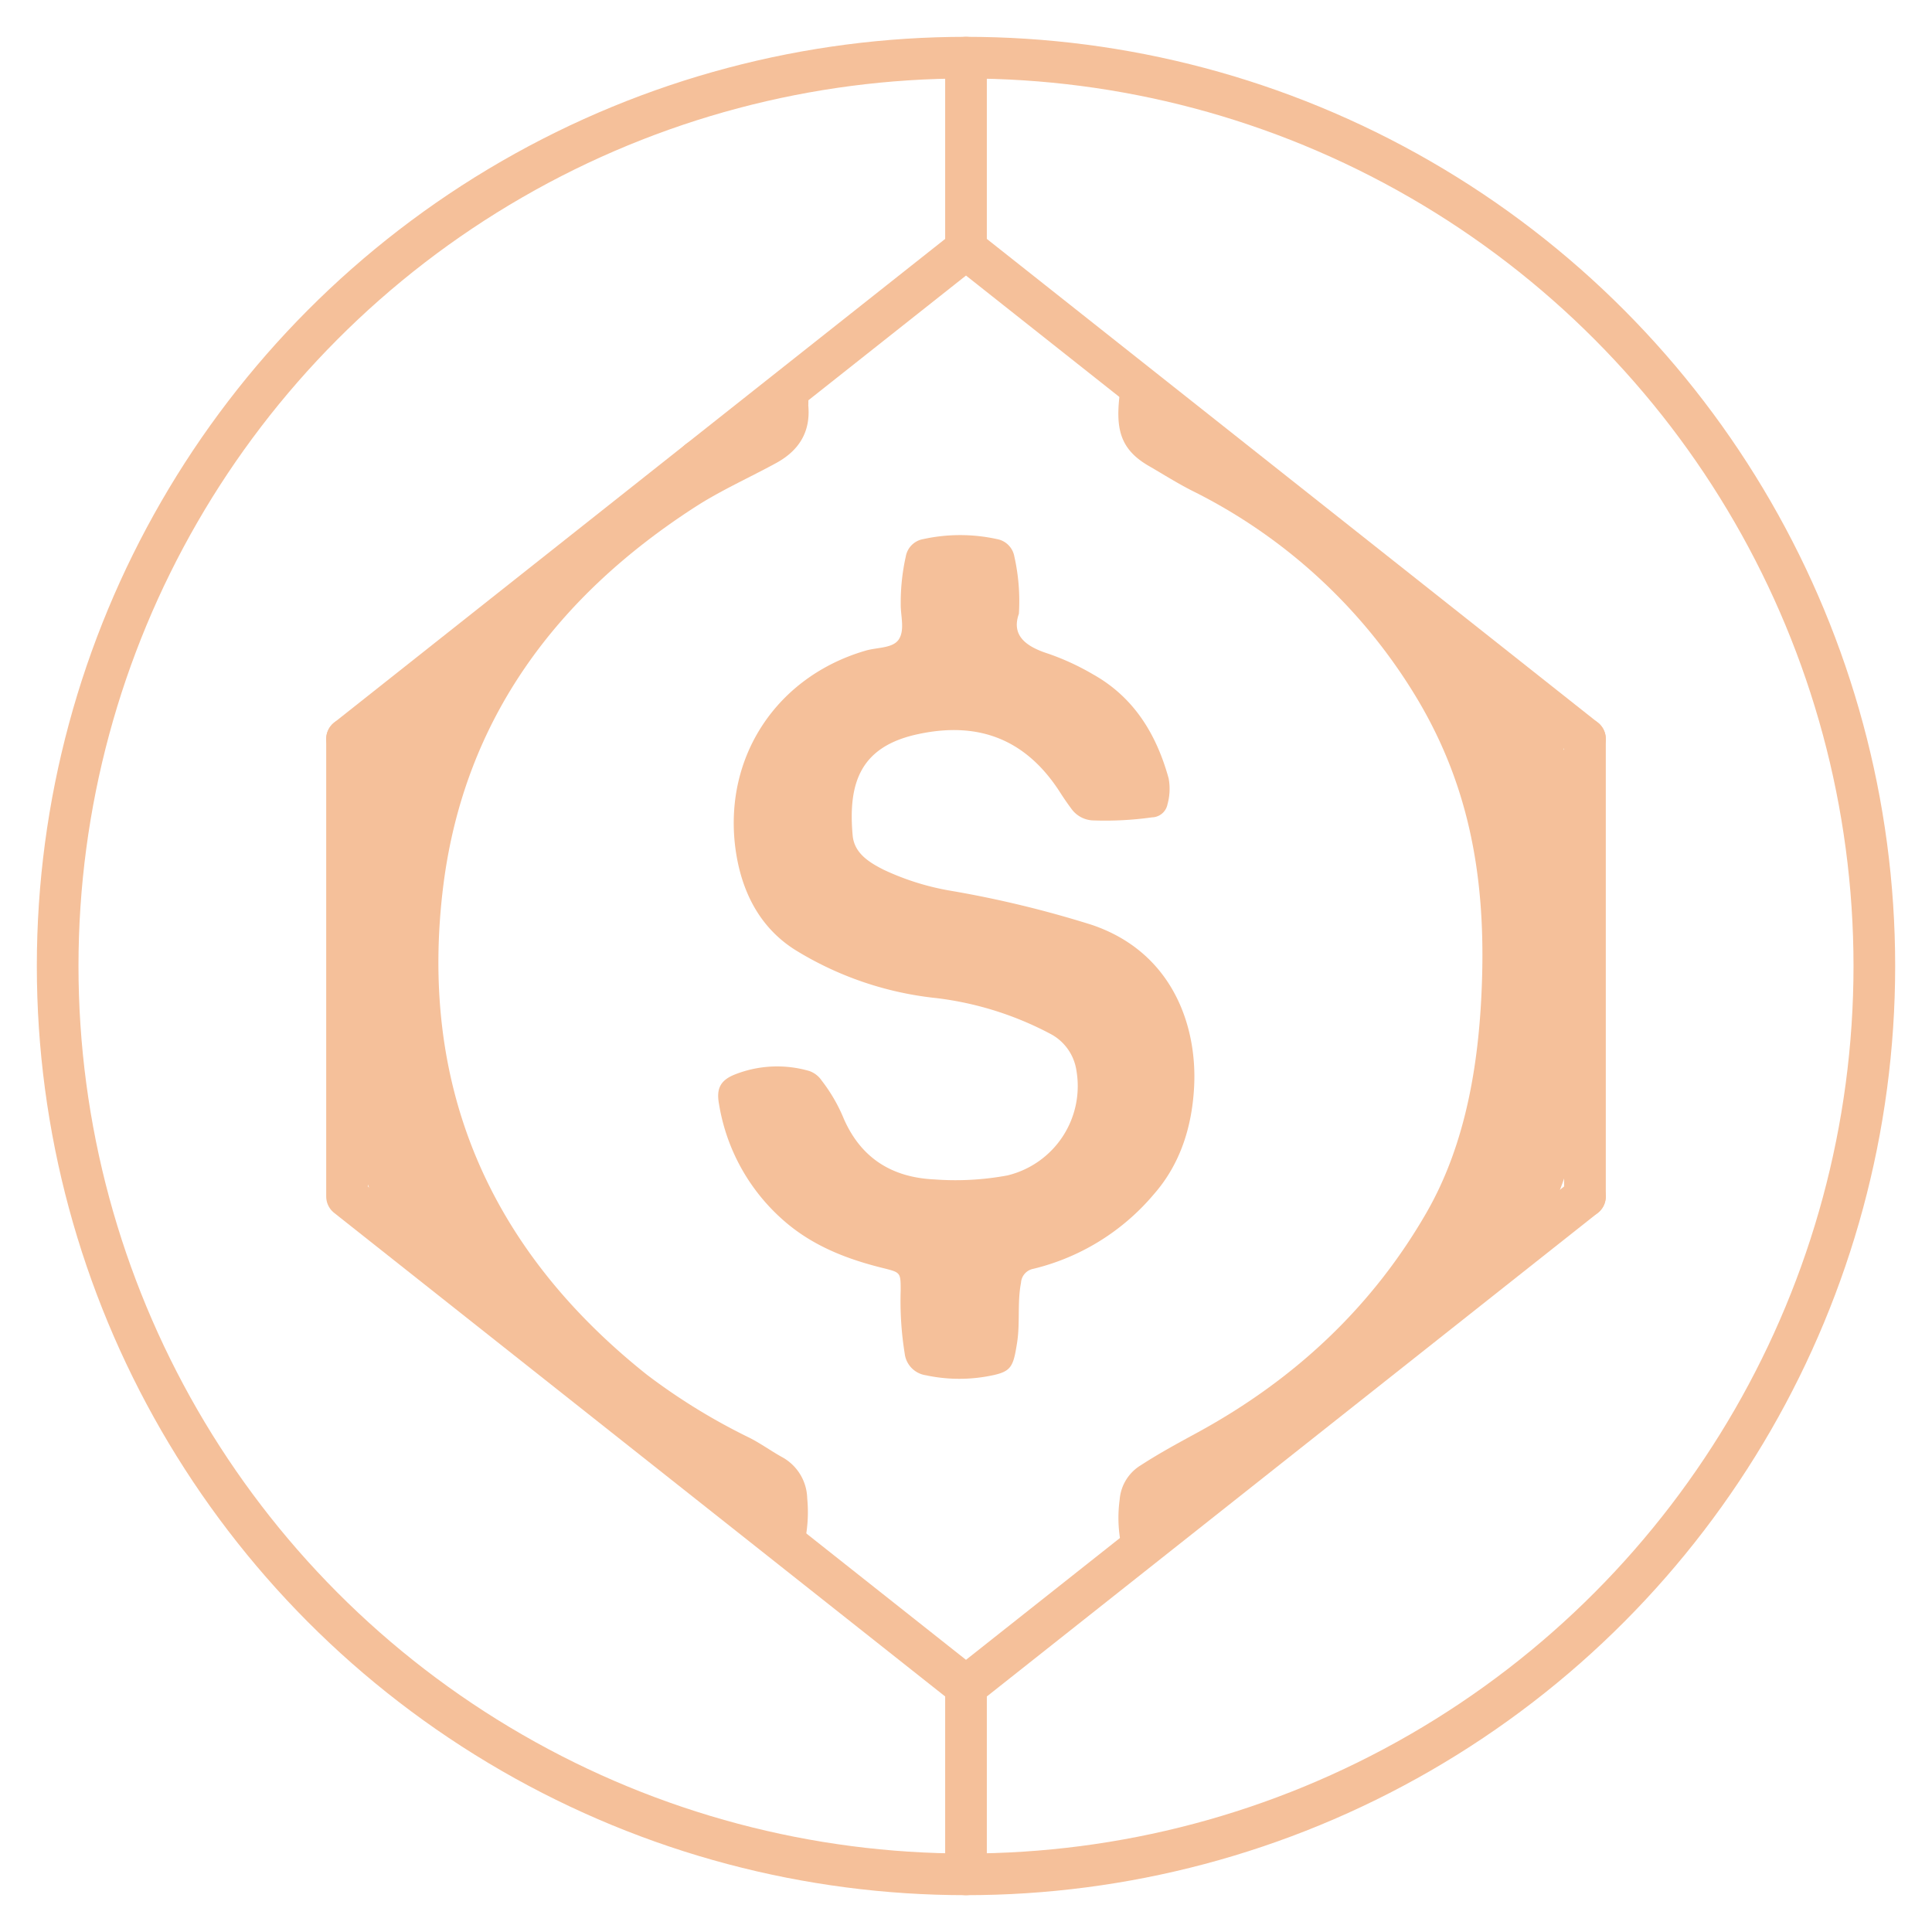 <svg id="Layer_1" data-name="Layer 1" xmlns="http://www.w3.org/2000/svg" xmlns:xlink="http://www.w3.org/1999/xlink" viewBox="0 0 320 320"><defs><style>.cls-1,.cls-2{fill:none;}.cls-2{stroke:#f5c09a;stroke-linecap:round;stroke-linejoin:round;stroke-width:6.9px;}.cls-3{clip-path:url(#clip-path);}.cls-4{fill:#f5c09a;}</style><clipPath id="clip-path"><polygon class="cls-1" points="262.52 122.39 160 41.24 59.6 123.27 57.48 198.18 160 279.32 262.52 198.18 262.52 122.39"/></clipPath></defs><line class="cls-2" x1="160" y1="9.55" x2="160" y2="41.24"/><circle class="cls-2" cx="160" cy="160" r="150.45"/><line class="cls-2" x1="160" y1="279.32" x2="160" y2="310.45"/><polyline class="cls-2" points="115.71 76.29 160 41.24 262.52 122.39"/><line class="cls-2" x1="57.48" y1="122.39" x2="115.71" y2="76.29"/><line class="cls-2" x1="262.52" y1="198.18" x2="262.52" y2="122.39"/><polyline class="cls-2" points="57.48 122.39 57.48 198.18 160 279.32 262.52 198.18"/><g class="cls-3"><path class="cls-4" d="M168.76,101.66c-1.26,3.55,1.07,5.4,4.86,6.61a41.4,41.4,0,0,1,7.38,3.4c6.81,3.8,10.53,9.92,12.56,17.24a9.55,9.55,0,0,1-.19,4.32,2.67,2.67,0,0,1-2.56,2.15,55.5,55.5,0,0,1-9.64.51,4.61,4.61,0,0,1-3.72-1.94c-.64-.86-1.25-1.74-1.83-2.65-5.53-8.67-13.28-11.87-23.39-9.74-9.7,2-11.8,8.05-11,16.85.28,2.92,2.74,4.44,5.14,5.65a42.86,42.86,0,0,0,11.35,3.52,177.51,177.51,0,0,1,23.13,5.61c13.37,4.53,17.42,16.72,16.94,26.67-.32,6.65-2.25,12.91-6.68,17.95a37.7,37.7,0,0,1-19.93,12.34,2.51,2.51,0,0,0-2.07,2.32c-.64,3.31-.12,6.68-.66,10-.68,4.27-1,4.83-5.3,5.56a26.39,26.39,0,0,1-9.78-.24,4.13,4.13,0,0,1-3.53-3.65,54.61,54.61,0,0,1-.66-10.37c0-3,0-3-2.81-3.71-5.94-1.46-11.55-3.6-16.28-7.65a32.55,32.55,0,0,1-11-19.55c-.46-2.49.19-3.89,2.52-4.85a19.06,19.06,0,0,1,12.43-.62,4.11,4.11,0,0,1,2.06,1.59,27.16,27.16,0,0,1,3.68,6.37c2.88,6.52,8,9.68,15,10a47,47,0,0,0,12.07-.66,15.22,15.22,0,0,0,11.44-17.37,8.22,8.22,0,0,0-4.16-6,54.14,54.14,0,0,0-19-6,55.46,55.46,0,0,1-23.45-8c-6-3.8-8.94-9.89-9.87-16.78-2-15.21,6.87-28.52,21.62-32.79,1.91-.55,4.56-.35,5.5-1.94s.23-3.81.26-5.76a34.92,34.92,0,0,1,.84-7.89,3.54,3.54,0,0,1,2.9-2.87,28.52,28.52,0,0,1,12.2,0,3.56,3.56,0,0,1,2.88,2.9A33.62,33.62,0,0,1,168.76,101.66Z"/><path class="cls-4" d="M133.88,67.18c.4,4.38-1.57,7.45-5.28,9.49-4.48,2.45-9.19,4.54-13.46,7.3C92.26,98.75,77,119,73.46,146.41c-4.23,33.26,7.45,60.41,33.69,81.29a101.66,101.66,0,0,0,17.07,10.48c1.79.92,3.44,2.11,5.2,3.1a8,8,0,0,1,4.28,6.88,23.72,23.72,0,0,1-.28,6.58c-.66,3.34-2.93,4.8-6.26,4.05a58.56,58.56,0,0,1-14.93-5.85C83.5,237.45,64.61,214.1,56.51,182.35c-2.64-10.38-2.41-21-2-31.64a81.64,81.64,0,0,1,5.05-26.46c7.35-18.88,18.18-35.39,34.19-48,9.45-7.43,20.19-12.86,31.28-17.53a13.85,13.85,0,0,1,2-.64,4.51,4.51,0,0,1,5.82,2.81A15.7,15.7,0,0,1,133.88,67.18Z"/><path class="cls-4" d="M264.85,161.18c.23,46.29-30.76,79.82-59.17,93.31a73.92,73.92,0,0,1-13.38,5.18c-3.82,1-5.85-.38-6.69-4.27a22.32,22.32,0,0,1-.16-7,7.33,7.33,0,0,1,3.52-5.72c3.08-2,6.29-3.73,9.5-5.48,15.86-8.67,28.72-20.61,37.75-36.26,6.73-11.65,8.87-25.48,9.26-39,.5-17.33-2.32-32.68-11.48-47.4a90.08,90.08,0,0,0-36.51-33.24c-2.47-1.25-4.82-2.74-7.22-4.13-4.94-2.85-5.51-6.43-4.77-12.21a9.6,9.6,0,0,1,.89-2.68c1.52-3.32,3.41-4.13,6.84-3a89.59,89.59,0,0,1,13.37,6.2C217,71.14,227,77.24,235.06,86c13.9,15.1,23.87,32.31,28.13,52.54C264.73,145.87,264.94,153.33,264.85,161.18Z"/></g></svg>